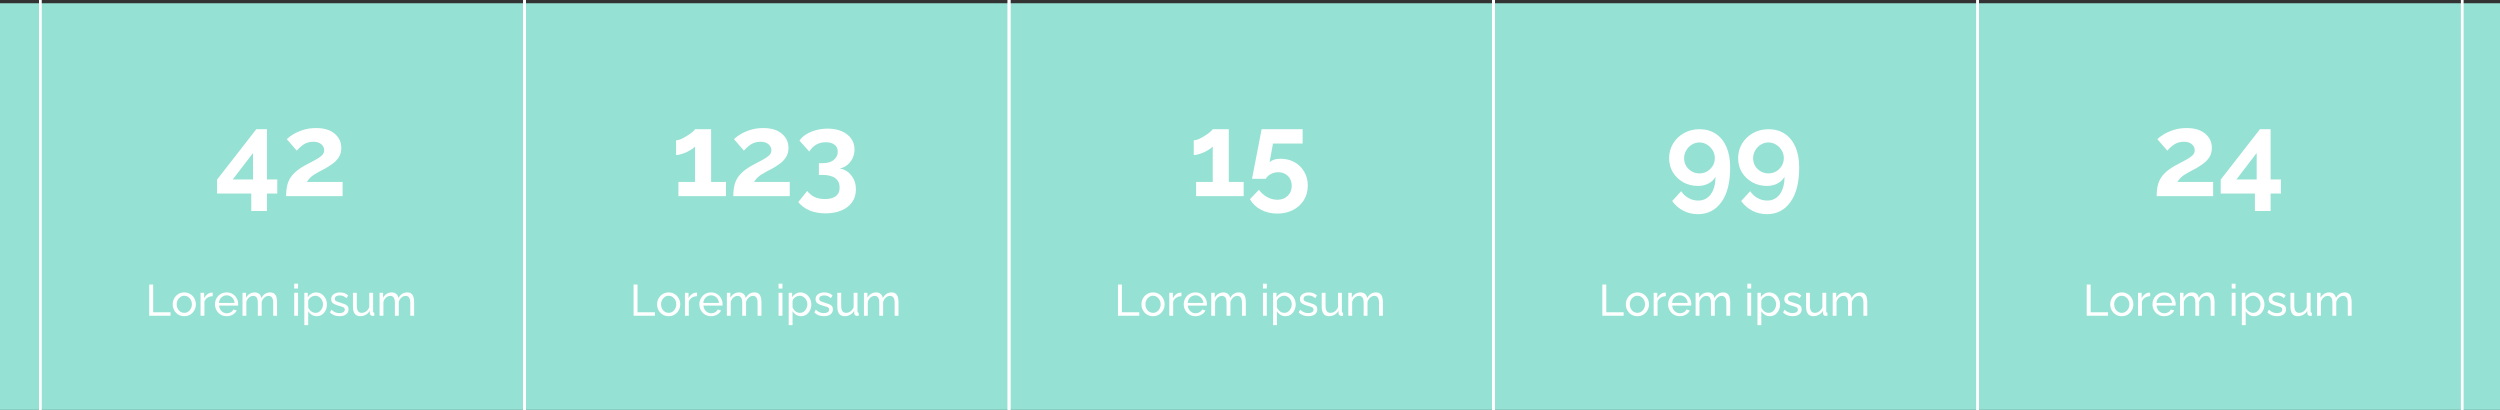 <svg width="1024" height="168" viewBox="0 0 1024 168" fill="none" xmlns="http://www.w3.org/2000/svg">
<rect x="0" y="0" width="1024" height="168" fill="#333333" stroke="none"/>
<rect y="1.332" width="1024" height="166.556" fill="#95E1D3"/>
<line x1="810.1" y1="1.74808e-08" x2="810.1" y2="167.889" stroke="white"/>
<line x1="810.1" y1="1.74808e-08" x2="810.1" y2="167.889" stroke="white"/>
<line x1="1008.5" y1="1.71735e-08" x2="1008.5" y2="167.889" stroke="white"/>
<line x1="1008.5" y1="1.71735e-08" x2="1008.5" y2="167.889" stroke="white"/>
<path d="M883.366 80.332C883.366 78.444 883.574 76.764 883.99 75.292C884.438 73.82 885.206 72.492 886.294 71.308C887.382 70.124 888.918 68.972 890.902 67.852C892.662 66.924 894.134 66.14 895.318 65.5C896.502 64.86 897.398 64.252 898.006 63.676C898.646 63.068 898.966 62.364 898.966 61.564C898.966 60.604 898.582 59.788 897.814 59.116C897.046 58.412 895.958 58.06 894.55 58.06C893.014 58.06 891.686 58.428 890.566 59.164C889.478 59.9 888.534 60.748 887.734 61.708L883.654 57.004C884.23 56.396 885.094 55.74 886.246 55.036C887.398 54.332 888.774 53.724 890.374 53.212C891.974 52.7 893.734 52.444 895.654 52.444C898.918 52.444 901.446 53.212 903.238 54.748C905.062 56.252 905.974 58.204 905.974 60.604C905.974 62.108 905.622 63.388 904.918 64.444C904.246 65.468 903.398 66.348 902.374 67.084C901.382 67.788 900.422 68.412 899.494 68.956C897.446 69.98 895.83 70.876 894.646 71.644C893.494 72.412 892.566 73.372 891.862 74.524H906.502V80.332H883.366ZM923.612 86.428V79.276H909.596V73.564L925.676 52.924H930.044V73.516H934.268V79.276H930.044V86.428H923.612ZM916.028 73.516H924.332V62.668L916.028 73.516ZM854.713 129.332V116.552H856.333V127.892H863.461V129.332H854.713ZM869.076 129.512C868.14 129.512 867.312 129.29 866.592 128.846C865.884 128.39 865.332 127.796 864.936 127.064C864.54 126.32 864.342 125.516 864.342 124.652C864.342 123.776 864.54 122.972 864.936 122.24C865.344 121.496 865.902 120.902 866.61 120.458C867.33 120.002 868.152 119.774 869.076 119.774C870.012 119.774 870.834 120.002 871.542 120.458C872.262 120.902 872.82 121.496 873.216 122.24C873.624 122.972 873.828 123.776 873.828 124.652C873.828 125.516 873.624 126.32 873.216 127.064C872.82 127.796 872.268 128.39 871.56 128.846C870.852 129.29 870.024 129.512 869.076 129.512ZM865.962 124.67C865.962 125.318 866.1 125.906 866.376 126.434C866.664 126.962 867.042 127.382 867.51 127.694C867.978 127.994 868.5 128.144 869.076 128.144C869.652 128.144 870.174 127.988 870.642 127.676C871.122 127.364 871.5 126.944 871.776 126.416C872.064 125.876 872.208 125.282 872.208 124.634C872.208 123.986 872.064 123.398 871.776 122.87C871.5 122.342 871.122 121.922 870.642 121.61C870.174 121.298 869.652 121.142 869.076 121.142C868.5 121.142 867.978 121.304 867.51 121.628C867.042 121.94 866.664 122.36 866.376 122.888C866.1 123.416 865.962 124.01 865.962 124.67ZM880.716 121.322C879.924 121.334 879.222 121.538 878.61 121.934C878.01 122.318 877.584 122.852 877.332 123.536V129.332H875.748V119.936H877.224V122.114C877.548 121.466 877.974 120.944 878.502 120.548C879.042 120.14 879.606 119.912 880.194 119.864C880.314 119.864 880.416 119.864 880.5 119.864C880.584 119.864 880.656 119.87 880.716 119.882V121.322ZM886.445 129.512C885.509 129.512 884.681 129.29 883.961 128.846C883.241 128.402 882.677 127.808 882.269 127.064C881.861 126.32 881.657 125.51 881.657 124.634C881.657 123.746 881.861 122.936 882.269 122.204C882.677 121.472 883.241 120.884 883.961 120.44C884.693 119.996 885.527 119.774 886.463 119.774C887.411 119.774 888.233 120.002 888.929 120.458C889.637 120.902 890.183 121.49 890.567 122.222C890.963 122.942 891.161 123.722 891.161 124.562C891.161 124.826 891.149 125.03 891.125 125.174H883.331C883.379 125.786 883.547 126.332 883.835 126.812C884.135 127.28 884.519 127.652 884.987 127.928C885.455 128.192 885.959 128.324 886.499 128.324C887.075 128.324 887.615 128.18 888.119 127.892C888.635 127.604 888.989 127.226 889.181 126.758L890.549 127.136C890.249 127.832 889.727 128.402 888.983 128.846C888.239 129.29 887.393 129.512 886.445 129.512ZM883.277 124.076H889.685C889.637 123.464 889.463 122.924 889.163 122.456C888.863 121.988 888.479 121.622 888.011 121.358C887.543 121.094 887.027 120.962 886.463 120.962C885.911 120.962 885.401 121.094 884.933 121.358C884.465 121.622 884.081 121.988 883.781 122.456C883.493 122.924 883.325 123.464 883.277 124.076ZM907.088 129.332H905.504V124.076C905.504 123.092 905.342 122.366 905.018 121.898C904.706 121.43 904.238 121.196 903.614 121.196C902.978 121.196 902.402 121.43 901.886 121.898C901.37 122.354 901.004 122.948 900.788 123.68V129.332H899.204V124.076C899.204 123.08 899.048 122.354 898.736 121.898C898.424 121.43 897.956 121.196 897.332 121.196C896.708 121.196 896.132 121.424 895.604 121.88C895.088 122.324 894.722 122.918 894.506 123.662V129.332H892.922V119.936H894.362V121.952C894.746 121.256 895.244 120.722 895.856 120.35C896.468 119.966 897.158 119.774 897.926 119.774C898.706 119.774 899.33 119.99 899.798 120.422C900.266 120.842 900.554 121.388 900.662 122.06C901.502 120.536 902.696 119.774 904.244 119.774C904.964 119.774 905.528 119.948 905.936 120.296C906.356 120.632 906.65 121.1 906.818 121.7C906.998 122.288 907.088 122.96 907.088 123.716V129.332ZM914.103 118.172V116.192H915.687V118.172H914.103ZM914.103 129.332V119.936H915.687V129.332H914.103ZM923.31 129.512C922.542 129.512 921.858 129.32 921.258 128.936C920.658 128.552 920.184 128.066 919.836 127.478V133.166H918.252V119.936H919.656V121.7C920.028 121.124 920.514 120.662 921.114 120.314C921.714 119.954 922.368 119.774 923.076 119.774C923.724 119.774 924.318 119.906 924.858 120.17C925.398 120.434 925.866 120.794 926.262 121.25C926.658 121.706 926.964 122.228 927.18 122.816C927.408 123.392 927.522 123.998 927.522 124.634C927.522 125.522 927.342 126.338 926.982 127.082C926.634 127.826 926.142 128.42 925.506 128.864C924.87 129.296 924.138 129.512 923.31 129.512ZM922.824 128.144C923.448 128.144 923.988 127.976 924.444 127.64C924.9 127.304 925.254 126.866 925.506 126.326C925.77 125.786 925.902 125.222 925.902 124.634C925.902 123.998 925.758 123.416 925.47 122.888C925.194 122.36 924.81 121.94 924.318 121.628C923.838 121.304 923.292 121.142 922.68 121.142C922.308 121.142 921.912 121.238 921.492 121.43C921.084 121.622 920.724 121.88 920.412 122.204C920.112 122.516 919.92 122.864 919.836 123.248V125.93C920.1 126.554 920.502 127.082 921.042 127.514C921.594 127.934 922.188 128.144 922.824 128.144ZM932.689 129.512C931.909 129.512 931.177 129.386 930.493 129.134C929.809 128.87 929.221 128.48 928.729 127.964L929.341 126.848C929.881 127.352 930.421 127.712 930.961 127.928C931.501 128.144 932.053 128.252 932.617 128.252C933.265 128.252 933.793 128.132 934.201 127.892C934.609 127.64 934.813 127.274 934.813 126.794C934.813 126.446 934.705 126.188 934.489 126.02C934.285 125.852 933.991 125.714 933.607 125.606C933.223 125.486 932.767 125.354 932.239 125.21C931.267 124.934 930.523 124.61 930.007 124.238C929.503 123.854 929.251 123.296 929.251 122.564C929.251 121.676 929.587 120.992 930.259 120.512C930.943 120.02 931.813 119.774 932.869 119.774C934.285 119.774 935.401 120.2 936.217 121.052L935.497 122.15C934.765 121.394 933.859 121.016 932.779 121.016C932.455 121.016 932.137 121.058 931.825 121.142C931.513 121.214 931.255 121.352 931.051 121.556C930.847 121.748 930.745 122.024 930.745 122.384C930.745 122.828 930.925 123.146 931.285 123.338C931.645 123.53 932.173 123.728 932.869 123.932C933.577 124.136 934.189 124.34 934.705 124.544C935.233 124.748 935.641 125.012 935.929 125.336C936.217 125.66 936.361 126.11 936.361 126.686C936.361 127.574 936.025 128.27 935.353 128.774C934.681 129.266 933.793 129.512 932.689 129.512ZM938.166 125.57V119.936H939.75V125.264C939.75 127.184 940.416 128.144 941.748 128.144C942.396 128.144 943.002 127.94 943.566 127.532C944.142 127.112 944.568 126.542 944.844 125.822V119.936H946.428V127.532C946.428 127.904 946.596 128.096 946.932 128.108V129.332C946.752 129.356 946.608 129.368 946.5 129.368C946.404 129.38 946.308 129.386 946.212 129.386C945.912 129.386 945.654 129.296 945.438 129.116C945.222 128.924 945.108 128.69 945.096 128.414L945.06 127.316C944.652 128.012 944.1 128.552 943.404 128.936C942.72 129.32 941.97 129.512 941.154 129.512C939.162 129.512 938.166 128.198 938.166 125.57ZM963.232 129.332H961.648V124.076C961.648 123.092 961.486 122.366 961.162 121.898C960.85 121.43 960.382 121.196 959.758 121.196C959.122 121.196 958.546 121.43 958.03 121.898C957.514 122.354 957.148 122.948 956.932 123.68V129.332H955.348V124.076C955.348 123.08 955.192 122.354 954.88 121.898C954.568 121.43 954.1 121.196 953.476 121.196C952.852 121.196 952.276 121.424 951.748 121.88C951.232 122.324 950.866 122.918 950.65 123.662V129.332H949.066V119.936H950.506V121.952C950.89 121.256 951.388 120.722 952 120.35C952.612 119.966 953.302 119.774 954.07 119.774C954.85 119.774 955.474 119.99 955.942 120.422C956.41 120.842 956.698 121.388 956.806 122.06C957.646 120.536 958.84 119.774 960.388 119.774C961.108 119.774 961.672 119.948 962.08 120.296C962.5 120.632 962.794 121.1 962.962 121.7C963.142 122.288 963.232 122.96 963.232 123.716V129.332Z" fill="white"/>
<line x1="611.7" y1="1.74808e-08" x2="611.7" y2="167.889" stroke="white"/>
<line x1="611.7" y1="1.74808e-08" x2="611.7" y2="167.889" stroke="white"/>
<line x1="810.1" y1="1.71735e-08" x2="810.1" y2="167.889" stroke="white"/>
<line x1="810.1" y1="1.71735e-08" x2="810.1" y2="167.889" stroke="white"/>
<path d="M683.67 64.78C683.67 62.572 684.214 60.572 685.302 58.78C686.39 56.988 687.878 55.564 689.766 54.508C691.654 53.452 693.766 52.924 696.102 52.924C698.694 52.924 700.918 53.548 702.774 54.796C704.662 56.044 706.118 57.836 707.142 60.172C708.166 62.508 708.678 65.308 708.678 68.572C708.678 74.78 707.478 79.516 705.078 82.78C702.71 86.076 699.51 87.724 695.478 87.724C693.334 87.724 691.35 87.26 689.526 86.332C687.702 85.404 686.166 84.076 684.918 82.348L688.614 78.316C689.382 79.5 690.374 80.428 691.59 81.1C692.838 81.804 694.166 82.156 695.574 82.156C697.718 82.156 699.43 81.308 700.71 79.612C701.99 77.884 702.646 75.484 702.678 72.412C702.038 73.564 701.078 74.476 699.798 75.148C698.55 75.82 697.126 76.156 695.526 76.156C693.286 76.156 691.27 75.66 689.478 74.668C687.686 73.644 686.262 72.284 685.206 70.588C684.182 68.86 683.67 66.924 683.67 64.78ZM696.102 58.348C694.95 58.348 693.894 58.652 692.934 59.26C692.006 59.836 691.254 60.62 690.678 61.612C690.102 62.572 689.814 63.628 689.814 64.78C689.814 65.932 690.086 66.988 690.63 67.948C691.206 68.876 691.974 69.628 692.934 70.204C693.894 70.748 694.95 71.02 696.102 71.02C697.254 71.02 698.294 70.748 699.222 70.204C700.182 69.628 700.95 68.876 701.526 67.948C702.102 66.988 702.39 65.932 702.39 64.78C702.39 63.628 702.102 62.572 701.526 61.612C700.95 60.62 700.182 59.836 699.222 59.26C698.262 58.652 697.222 58.348 696.102 58.348ZM711.936 64.78C711.936 62.572 712.48 60.572 713.568 58.78C714.656 56.988 716.144 55.564 718.032 54.508C719.92 53.452 722.032 52.924 724.368 52.924C726.96 52.924 729.184 53.548 731.04 54.796C732.928 56.044 734.384 57.836 735.408 60.172C736.432 62.508 736.944 65.308 736.944 68.572C736.944 74.78 735.744 79.516 733.344 82.78C730.976 86.076 727.776 87.724 723.744 87.724C721.6 87.724 719.616 87.26 717.792 86.332C715.968 85.404 714.432 84.076 713.184 82.348L716.88 78.316C717.648 79.5 718.64 80.428 719.856 81.1C721.104 81.804 722.432 82.156 723.84 82.156C725.984 82.156 727.696 81.308 728.976 79.612C730.256 77.884 730.912 75.484 730.944 72.412C730.304 73.564 729.344 74.476 728.064 75.148C726.816 75.82 725.392 76.156 723.792 76.156C721.552 76.156 719.536 75.66 717.744 74.668C715.952 73.644 714.528 72.284 713.472 70.588C712.448 68.86 711.936 66.924 711.936 64.78ZM724.368 58.348C723.216 58.348 722.16 58.652 721.2 59.26C720.272 59.836 719.52 60.62 718.944 61.612C718.368 62.572 718.08 63.628 718.08 64.78C718.08 65.932 718.352 66.988 718.896 67.948C719.472 68.876 720.24 69.628 721.2 70.204C722.16 70.748 723.216 71.02 724.368 71.02C725.52 71.02 726.56 70.748 727.488 70.204C728.448 69.628 729.216 68.876 729.792 67.948C730.368 66.988 730.656 65.932 730.656 64.78C730.656 63.628 730.368 62.572 729.792 61.612C729.216 60.62 728.448 59.836 727.488 59.26C726.528 58.652 725.488 58.348 724.368 58.348ZM656.313 129.332V116.552H657.933V127.892H665.061V129.332H656.313ZM670.677 129.512C669.741 129.512 668.913 129.29 668.193 128.846C667.485 128.39 666.933 127.796 666.537 127.064C666.141 126.32 665.943 125.516 665.943 124.652C665.943 123.776 666.141 122.972 666.537 122.24C666.945 121.496 667.503 120.902 668.211 120.458C668.931 120.002 669.753 119.774 670.677 119.774C671.613 119.774 672.435 120.002 673.143 120.458C673.863 120.902 674.421 121.496 674.817 122.24C675.225 122.972 675.429 123.776 675.429 124.652C675.429 125.516 675.225 126.32 674.817 127.064C674.421 127.796 673.869 128.39 673.161 128.846C672.453 129.29 671.625 129.512 670.677 129.512ZM667.563 124.67C667.563 125.318 667.701 125.906 667.977 126.434C668.265 126.962 668.643 127.382 669.111 127.694C669.579 127.994 670.101 128.144 670.677 128.144C671.253 128.144 671.775 127.988 672.243 127.676C672.723 127.364 673.101 126.944 673.377 126.416C673.665 125.876 673.809 125.282 673.809 124.634C673.809 123.986 673.665 123.398 673.377 122.87C673.101 122.342 672.723 121.922 672.243 121.61C671.775 121.298 671.253 121.142 670.677 121.142C670.101 121.142 669.579 121.304 669.111 121.628C668.643 121.94 668.265 122.36 667.977 122.888C667.701 123.416 667.563 124.01 667.563 124.67ZM682.316 121.322C681.524 121.334 680.822 121.538 680.21 121.934C679.61 122.318 679.184 122.852 678.932 123.536V129.332H677.348V119.936H678.824V122.114C679.148 121.466 679.574 120.944 680.102 120.548C680.642 120.14 681.206 119.912 681.794 119.864C681.914 119.864 682.016 119.864 682.1 119.864C682.184 119.864 682.256 119.87 682.316 119.882V121.322ZM688.045 129.512C687.109 129.512 686.281 129.29 685.561 128.846C684.841 128.402 684.277 127.808 683.869 127.064C683.461 126.32 683.257 125.51 683.257 124.634C683.257 123.746 683.461 122.936 683.869 122.204C684.277 121.472 684.841 120.884 685.561 120.44C686.293 119.996 687.127 119.774 688.063 119.774C689.011 119.774 689.833 120.002 690.529 120.458C691.237 120.902 691.783 121.49 692.167 122.222C692.563 122.942 692.761 123.722 692.761 124.562C692.761 124.826 692.749 125.03 692.725 125.174H684.931C684.979 125.786 685.147 126.332 685.435 126.812C685.735 127.28 686.119 127.652 686.587 127.928C687.055 128.192 687.559 128.324 688.099 128.324C688.675 128.324 689.215 128.18 689.719 127.892C690.235 127.604 690.589 127.226 690.781 126.758L692.149 127.136C691.849 127.832 691.327 128.402 690.583 128.846C689.839 129.29 688.993 129.512 688.045 129.512ZM684.877 124.076H691.285C691.237 123.464 691.063 122.924 690.763 122.456C690.463 121.988 690.079 121.622 689.611 121.358C689.143 121.094 688.627 120.962 688.063 120.962C687.511 120.962 687.001 121.094 686.533 121.358C686.065 121.622 685.681 121.988 685.381 122.456C685.093 122.924 684.925 123.464 684.877 124.076ZM708.688 129.332H707.104V124.076C707.104 123.092 706.942 122.366 706.618 121.898C706.306 121.43 705.838 121.196 705.214 121.196C704.578 121.196 704.002 121.43 703.486 121.898C702.97 122.354 702.604 122.948 702.388 123.68V129.332H700.804V124.076C700.804 123.08 700.648 122.354 700.336 121.898C700.024 121.43 699.556 121.196 698.932 121.196C698.308 121.196 697.732 121.424 697.204 121.88C696.688 122.324 696.322 122.918 696.106 123.662V129.332H694.522V119.936H695.962V121.952C696.346 121.256 696.844 120.722 697.456 120.35C698.068 119.966 698.758 119.774 699.526 119.774C700.306 119.774 700.93 119.99 701.398 120.422C701.866 120.842 702.154 121.388 702.262 122.06C703.102 120.536 704.296 119.774 705.844 119.774C706.564 119.774 707.128 119.948 707.536 120.296C707.956 120.632 708.25 121.1 708.418 121.7C708.598 122.288 708.688 122.96 708.688 123.716V129.332ZM715.703 118.172V116.192H717.287V118.172H715.703ZM715.703 129.332V119.936H717.287V129.332H715.703ZM724.91 129.512C724.142 129.512 723.458 129.32 722.858 128.936C722.258 128.552 721.784 128.066 721.436 127.478V133.166H719.852V119.936H721.256V121.7C721.628 121.124 722.114 120.662 722.714 120.314C723.314 119.954 723.968 119.774 724.676 119.774C725.324 119.774 725.918 119.906 726.458 120.17C726.998 120.434 727.466 120.794 727.862 121.25C728.258 121.706 728.564 122.228 728.78 122.816C729.008 123.392 729.122 123.998 729.122 124.634C729.122 125.522 728.942 126.338 728.582 127.082C728.234 127.826 727.742 128.42 727.106 128.864C726.47 129.296 725.738 129.512 724.91 129.512ZM724.424 128.144C725.048 128.144 725.588 127.976 726.044 127.64C726.5 127.304 726.854 126.866 727.106 126.326C727.37 125.786 727.502 125.222 727.502 124.634C727.502 123.998 727.358 123.416 727.07 122.888C726.794 122.36 726.41 121.94 725.918 121.628C725.438 121.304 724.892 121.142 724.28 121.142C723.908 121.142 723.512 121.238 723.092 121.43C722.684 121.622 722.324 121.88 722.012 122.204C721.712 122.516 721.52 122.864 721.436 123.248V125.93C721.7 126.554 722.102 127.082 722.642 127.514C723.194 127.934 723.788 128.144 724.424 128.144ZM734.289 129.512C733.509 129.512 732.777 129.386 732.093 129.134C731.409 128.87 730.821 128.48 730.329 127.964L730.941 126.848C731.481 127.352 732.021 127.712 732.561 127.928C733.101 128.144 733.653 128.252 734.217 128.252C734.865 128.252 735.393 128.132 735.801 127.892C736.209 127.64 736.413 127.274 736.413 126.794C736.413 126.446 736.305 126.188 736.089 126.02C735.885 125.852 735.591 125.714 735.207 125.606C734.823 125.486 734.367 125.354 733.839 125.21C732.867 124.934 732.123 124.61 731.607 124.238C731.103 123.854 730.851 123.296 730.851 122.564C730.851 121.676 731.187 120.992 731.859 120.512C732.543 120.02 733.413 119.774 734.469 119.774C735.885 119.774 737.001 120.2 737.817 121.052L737.097 122.15C736.365 121.394 735.459 121.016 734.379 121.016C734.055 121.016 733.737 121.058 733.425 121.142C733.113 121.214 732.855 121.352 732.651 121.556C732.447 121.748 732.345 122.024 732.345 122.384C732.345 122.828 732.525 123.146 732.885 123.338C733.245 123.53 733.773 123.728 734.469 123.932C735.177 124.136 735.789 124.34 736.305 124.544C736.833 124.748 737.241 125.012 737.529 125.336C737.817 125.66 737.961 126.11 737.961 126.686C737.961 127.574 737.625 128.27 736.953 128.774C736.281 129.266 735.393 129.512 734.289 129.512ZM739.766 125.57V119.936H741.35V125.264C741.35 127.184 742.016 128.144 743.348 128.144C743.996 128.144 744.602 127.94 745.166 127.532C745.742 127.112 746.168 126.542 746.444 125.822V119.936H748.028V127.532C748.028 127.904 748.196 128.096 748.532 128.108V129.332C748.352 129.356 748.208 129.368 748.1 129.368C748.004 129.38 747.908 129.386 747.812 129.386C747.512 129.386 747.254 129.296 747.038 129.116C746.822 128.924 746.708 128.69 746.696 128.414L746.66 127.316C746.252 128.012 745.7 128.552 745.004 128.936C744.32 129.32 743.57 129.512 742.754 129.512C740.762 129.512 739.766 128.198 739.766 125.57ZM764.832 129.332H763.248V124.076C763.248 123.092 763.086 122.366 762.762 121.898C762.45 121.43 761.982 121.196 761.358 121.196C760.722 121.196 760.146 121.43 759.63 121.898C759.114 122.354 758.748 122.948 758.532 123.68V129.332H756.948V124.076C756.948 123.08 756.792 122.354 756.48 121.898C756.168 121.43 755.7 121.196 755.076 121.196C754.452 121.196 753.876 121.424 753.348 121.88C752.832 122.324 752.466 122.918 752.25 123.662V129.332H750.666V119.936H752.106V121.952C752.49 121.256 752.988 120.722 753.6 120.35C754.212 119.966 754.902 119.774 755.67 119.774C756.45 119.774 757.074 119.99 757.542 120.422C758.01 120.842 758.298 121.388 758.406 122.06C759.246 120.536 760.44 119.774 761.988 119.774C762.708 119.774 763.272 119.948 763.68 120.296C764.1 120.632 764.394 121.1 764.562 121.7C764.742 122.288 764.832 122.96 764.832 123.716V129.332Z" fill="white"/>
<line x1="413.3" y1="1.74808e-08" x2="413.3" y2="167.889" stroke="white"/>
<line x1="413.3" y1="1.74808e-08" x2="413.3" y2="167.889" stroke="white"/>
<line x1="611.7" y1="1.71735e-08" x2="611.7" y2="167.889" stroke="white"/>
<line x1="611.7" y1="1.71735e-08" x2="611.7" y2="167.889" stroke="white"/>
<path d="M509.412 74.524V80.332H489.924V74.524H496.74V59.98C496.356 60.46 495.7 60.972 494.772 61.516C493.876 62.06 492.884 62.524 491.796 62.908C490.74 63.292 489.796 63.484 488.964 63.484V57.484C489.54 57.484 490.228 57.308 491.028 56.956C491.86 56.572 492.676 56.124 493.476 55.612C494.308 55.1 495.012 54.604 495.588 54.124C496.196 53.612 496.58 53.212 496.74 52.924H503.316V74.524H509.412ZM523.146 87.484C520.682 87.484 518.458 86.956 516.474 85.9C514.49 84.844 512.986 83.404 511.962 81.58L515.658 77.74C516.554 78.988 517.674 79.98 519.018 80.716C520.362 81.452 521.754 81.82 523.194 81.82C524.922 81.82 526.33 81.292 527.418 80.236C528.538 79.18 529.098 77.804 529.098 76.108C529.098 74.444 528.57 73.1 527.514 72.076C526.458 71.052 525.146 70.54 523.578 70.54C522.522 70.54 521.53 70.78 520.602 71.26C519.706 71.708 518.986 72.364 518.442 73.228H512.826L516.762 52.924H533.562V58.78H521.418L520.026 66.412C520.41 66.028 520.97 65.708 521.706 65.452C522.474 65.164 523.402 65.02 524.49 65.02C526.634 65.02 528.538 65.484 530.202 66.412C531.898 67.34 533.226 68.636 534.186 70.3C535.178 71.932 535.674 73.82 535.674 75.964C535.674 78.268 535.13 80.284 534.042 82.012C532.954 83.74 531.466 85.084 529.578 86.044C527.69 87.004 525.546 87.484 523.146 87.484ZM457.913 129.332V116.552H459.533V127.892H466.661V129.332H457.913ZM472.277 129.512C471.341 129.512 470.513 129.29 469.793 128.846C469.085 128.39 468.533 127.796 468.137 127.064C467.741 126.32 467.543 125.516 467.543 124.652C467.543 123.776 467.741 122.972 468.137 122.24C468.545 121.496 469.103 120.902 469.811 120.458C470.531 120.002 471.353 119.774 472.277 119.774C473.213 119.774 474.035 120.002 474.743 120.458C475.463 120.902 476.021 121.496 476.417 122.24C476.825 122.972 477.029 123.776 477.029 124.652C477.029 125.516 476.825 126.32 476.417 127.064C476.021 127.796 475.469 128.39 474.761 128.846C474.053 129.29 473.225 129.512 472.277 129.512ZM469.163 124.67C469.163 125.318 469.301 125.906 469.577 126.434C469.865 126.962 470.243 127.382 470.711 127.694C471.179 127.994 471.701 128.144 472.277 128.144C472.853 128.144 473.375 127.988 473.843 127.676C474.323 127.364 474.701 126.944 474.977 126.416C475.265 125.876 475.409 125.282 475.409 124.634C475.409 123.986 475.265 123.398 474.977 122.87C474.701 122.342 474.323 121.922 473.843 121.61C473.375 121.298 472.853 121.142 472.277 121.142C471.701 121.142 471.179 121.304 470.711 121.628C470.243 121.94 469.865 122.36 469.577 122.888C469.301 123.416 469.163 124.01 469.163 124.67ZM483.916 121.322C483.124 121.334 482.422 121.538 481.81 121.934C481.21 122.318 480.784 122.852 480.532 123.536V129.332H478.948V119.936H480.424V122.114C480.748 121.466 481.174 120.944 481.702 120.548C482.242 120.14 482.806 119.912 483.394 119.864C483.514 119.864 483.616 119.864 483.7 119.864C483.784 119.864 483.856 119.87 483.916 119.882V121.322ZM489.645 129.512C488.709 129.512 487.881 129.29 487.161 128.846C486.441 128.402 485.877 127.808 485.469 127.064C485.061 126.32 484.857 125.51 484.857 124.634C484.857 123.746 485.061 122.936 485.469 122.204C485.877 121.472 486.441 120.884 487.161 120.44C487.893 119.996 488.727 119.774 489.663 119.774C490.611 119.774 491.433 120.002 492.129 120.458C492.837 120.902 493.383 121.49 493.767 122.222C494.163 122.942 494.361 123.722 494.361 124.562C494.361 124.826 494.349 125.03 494.325 125.174H486.531C486.579 125.786 486.747 126.332 487.035 126.812C487.335 127.28 487.719 127.652 488.187 127.928C488.655 128.192 489.159 128.324 489.699 128.324C490.275 128.324 490.815 128.18 491.319 127.892C491.835 127.604 492.189 127.226 492.381 126.758L493.749 127.136C493.449 127.832 492.927 128.402 492.183 128.846C491.439 129.29 490.593 129.512 489.645 129.512ZM486.477 124.076H492.885C492.837 123.464 492.663 122.924 492.363 122.456C492.063 121.988 491.679 121.622 491.211 121.358C490.743 121.094 490.227 120.962 489.663 120.962C489.111 120.962 488.601 121.094 488.133 121.358C487.665 121.622 487.281 121.988 486.981 122.456C486.693 122.924 486.525 123.464 486.477 124.076ZM510.288 129.332H508.704V124.076C508.704 123.092 508.542 122.366 508.218 121.898C507.906 121.43 507.438 121.196 506.814 121.196C506.178 121.196 505.602 121.43 505.086 121.898C504.57 122.354 504.204 122.948 503.988 123.68V129.332H502.404V124.076C502.404 123.08 502.248 122.354 501.936 121.898C501.624 121.43 501.156 121.196 500.532 121.196C499.908 121.196 499.332 121.424 498.804 121.88C498.288 122.324 497.922 122.918 497.706 123.662V129.332H496.122V119.936H497.562V121.952C497.946 121.256 498.444 120.722 499.056 120.35C499.668 119.966 500.358 119.774 501.126 119.774C501.906 119.774 502.53 119.99 502.998 120.422C503.466 120.842 503.754 121.388 503.862 122.06C504.702 120.536 505.896 119.774 507.444 119.774C508.164 119.774 508.728 119.948 509.136 120.296C509.556 120.632 509.85 121.1 510.018 121.7C510.198 122.288 510.288 122.96 510.288 123.716V129.332ZM517.303 118.172V116.192H518.887V118.172H517.303ZM517.303 129.332V119.936H518.887V129.332H517.303ZM526.51 129.512C525.742 129.512 525.058 129.32 524.458 128.936C523.858 128.552 523.384 128.066 523.036 127.478V133.166H521.452V119.936H522.856V121.7C523.228 121.124 523.714 120.662 524.314 120.314C524.914 119.954 525.568 119.774 526.276 119.774C526.924 119.774 527.518 119.906 528.058 120.17C528.598 120.434 529.066 120.794 529.462 121.25C529.858 121.706 530.164 122.228 530.38 122.816C530.608 123.392 530.722 123.998 530.722 124.634C530.722 125.522 530.542 126.338 530.182 127.082C529.834 127.826 529.342 128.42 528.706 128.864C528.07 129.296 527.338 129.512 526.51 129.512ZM526.024 128.144C526.648 128.144 527.188 127.976 527.644 127.64C528.1 127.304 528.454 126.866 528.706 126.326C528.97 125.786 529.102 125.222 529.102 124.634C529.102 123.998 528.958 123.416 528.67 122.888C528.394 122.36 528.01 121.94 527.518 121.628C527.038 121.304 526.492 121.142 525.88 121.142C525.508 121.142 525.112 121.238 524.692 121.43C524.284 121.622 523.924 121.88 523.612 122.204C523.312 122.516 523.12 122.864 523.036 123.248V125.93C523.3 126.554 523.702 127.082 524.242 127.514C524.794 127.934 525.388 128.144 526.024 128.144ZM535.889 129.512C535.109 129.512 534.377 129.386 533.693 129.134C533.009 128.87 532.421 128.48 531.929 127.964L532.541 126.848C533.081 127.352 533.621 127.712 534.161 127.928C534.701 128.144 535.253 128.252 535.817 128.252C536.465 128.252 536.993 128.132 537.401 127.892C537.809 127.64 538.013 127.274 538.013 126.794C538.013 126.446 537.905 126.188 537.689 126.02C537.485 125.852 537.191 125.714 536.807 125.606C536.423 125.486 535.967 125.354 535.439 125.21C534.467 124.934 533.723 124.61 533.207 124.238C532.703 123.854 532.451 123.296 532.451 122.564C532.451 121.676 532.787 120.992 533.459 120.512C534.143 120.02 535.013 119.774 536.069 119.774C537.485 119.774 538.601 120.2 539.417 121.052L538.697 122.15C537.965 121.394 537.059 121.016 535.979 121.016C535.655 121.016 535.337 121.058 535.025 121.142C534.713 121.214 534.455 121.352 534.251 121.556C534.047 121.748 533.945 122.024 533.945 122.384C533.945 122.828 534.125 123.146 534.485 123.338C534.845 123.53 535.373 123.728 536.069 123.932C536.777 124.136 537.389 124.34 537.905 124.544C538.433 124.748 538.841 125.012 539.129 125.336C539.417 125.66 539.561 126.11 539.561 126.686C539.561 127.574 539.225 128.27 538.553 128.774C537.881 129.266 536.993 129.512 535.889 129.512ZM541.366 125.57V119.936H542.95V125.264C542.95 127.184 543.616 128.144 544.948 128.144C545.596 128.144 546.202 127.94 546.766 127.532C547.342 127.112 547.768 126.542 548.044 125.822V119.936H549.628V127.532C549.628 127.904 549.796 128.096 550.132 128.108V129.332C549.952 129.356 549.808 129.368 549.7 129.368C549.604 129.38 549.508 129.386 549.412 129.386C549.112 129.386 548.854 129.296 548.638 129.116C548.422 128.924 548.308 128.69 548.296 128.414L548.26 127.316C547.852 128.012 547.3 128.552 546.604 128.936C545.92 129.32 545.17 129.512 544.354 129.512C542.362 129.512 541.366 128.198 541.366 125.57ZM566.432 129.332H564.848V124.076C564.848 123.092 564.686 122.366 564.362 121.898C564.05 121.43 563.582 121.196 562.958 121.196C562.322 121.196 561.746 121.43 561.23 121.898C560.714 122.354 560.348 122.948 560.132 123.68V129.332H558.548V124.076C558.548 123.08 558.392 122.354 558.08 121.898C557.768 121.43 557.3 121.196 556.676 121.196C556.052 121.196 555.476 121.424 554.948 121.88C554.432 122.324 554.066 122.918 553.85 123.662V129.332H552.266V119.936H553.706V121.952C554.09 121.256 554.588 120.722 555.2 120.35C555.812 119.966 556.502 119.774 557.27 119.774C558.05 119.774 558.674 119.99 559.142 120.422C559.61 120.842 559.898 121.388 560.006 122.06C560.846 120.536 562.04 119.774 563.588 119.774C564.308 119.774 564.872 119.948 565.28 120.296C565.7 120.632 565.994 121.1 566.162 121.7C566.342 122.288 566.432 122.96 566.432 123.716V129.332Z" fill="white"/>
<line x1="214.9" y1="1.74808e-08" x2="214.9" y2="167.889" stroke="white"/>
<line x1="214.9" y1="1.74808e-08" x2="214.9" y2="167.889" stroke="white"/>
<line x1="413.3" y1="1.71735e-08" x2="413.3" y2="167.889" stroke="white"/>
<line x1="413.3" y1="1.71735e-08" x2="413.3" y2="167.889" stroke="white"/>
<path d="M297.371 74.524V80.332H277.883V74.524H284.699V59.98C284.315 60.46 283.659 60.972 282.731 61.516C281.835 62.06 280.843 62.524 279.755 62.908C278.699 63.292 277.755 63.484 276.923 63.484V57.484C277.499 57.484 278.187 57.308 278.987 56.956C279.819 56.572 280.635 56.124 281.435 55.612C282.267 55.1 282.971 54.604 283.547 54.124C284.155 53.612 284.539 53.212 284.699 52.924H291.275V74.524H297.371ZM300.354 80.332C300.354 78.444 300.562 76.764 300.978 75.292C301.426 73.82 302.194 72.492 303.282 71.308C304.37 70.124 305.906 68.972 307.89 67.852C309.65 66.924 311.122 66.14 312.306 65.5C313.49 64.86 314.386 64.252 314.994 63.676C315.634 63.068 315.954 62.364 315.954 61.564C315.954 60.604 315.57 59.788 314.802 59.116C314.034 58.412 312.946 58.06 311.538 58.06C310.002 58.06 308.674 58.428 307.554 59.164C306.466 59.9 305.522 60.748 304.722 61.708L300.642 57.004C301.218 56.396 302.082 55.74 303.234 55.036C304.386 54.332 305.762 53.724 307.362 53.212C308.962 52.7 310.722 52.444 312.642 52.444C315.906 52.444 318.434 53.212 320.226 54.748C322.05 56.252 322.962 58.204 322.962 60.604C322.962 62.108 322.61 63.388 321.906 64.444C321.234 65.468 320.386 66.348 319.362 67.084C318.37 67.788 317.41 68.412 316.482 68.956C314.434 69.98 312.818 70.876 311.634 71.644C310.482 72.412 309.554 73.372 308.85 74.524H323.49V80.332H300.354ZM343.911 69.004C345.895 69.324 347.495 70.284 348.711 71.884C349.959 73.452 350.583 75.34 350.583 77.548C350.583 79.564 350.071 81.308 349.047 82.78C348.023 84.252 346.567 85.388 344.679 86.188C342.823 86.988 340.631 87.388 338.103 87.388C333.239 87.388 329.527 85.852 326.967 82.78L330.615 78.22C331.447 79.276 332.439 80.092 333.591 80.668C334.775 81.244 336.215 81.532 337.911 81.532C339.863 81.532 341.351 81.132 342.375 80.332C343.399 79.564 343.911 78.396 343.911 76.828C343.911 75.164 343.319 73.884 342.135 72.988C340.951 72.092 339.159 71.644 336.759 71.644H335.415V66.844H336.903C338.855 66.844 340.375 66.412 341.463 65.548C342.583 64.652 343.143 63.516 343.143 62.14C343.143 60.86 342.695 59.9 341.799 59.26C340.903 58.588 339.735 58.252 338.295 58.252C335.319 58.252 333.047 59.532 331.479 62.092L327.447 57.58C328.119 56.62 329.031 55.772 330.183 55.036C331.367 54.3 332.711 53.724 334.215 53.308C335.751 52.892 337.351 52.684 339.015 52.684C341.191 52.684 343.095 53.036 344.727 53.74C346.391 54.444 347.687 55.436 348.615 56.716C349.543 57.996 350.007 59.484 350.007 61.18C350.007 62.46 349.751 63.66 349.239 64.78C348.727 65.868 348.007 66.796 347.079 67.564C346.183 68.3 345.127 68.78 343.911 69.004ZM259.513 129.332V116.552H261.133V127.892H268.261V129.332H259.513ZM273.877 129.512C272.941 129.512 272.113 129.29 271.393 128.846C270.685 128.39 270.133 127.796 269.737 127.064C269.341 126.32 269.143 125.516 269.143 124.652C269.143 123.776 269.341 122.972 269.737 122.24C270.145 121.496 270.703 120.902 271.411 120.458C272.131 120.002 272.953 119.774 273.877 119.774C274.813 119.774 275.635 120.002 276.343 120.458C277.063 120.902 277.621 121.496 278.017 122.24C278.425 122.972 278.629 123.776 278.629 124.652C278.629 125.516 278.425 126.32 278.017 127.064C277.621 127.796 277.069 128.39 276.361 128.846C275.653 129.29 274.825 129.512 273.877 129.512ZM270.763 124.67C270.763 125.318 270.901 125.906 271.177 126.434C271.465 126.962 271.843 127.382 272.311 127.694C272.779 127.994 273.301 128.144 273.877 128.144C274.453 128.144 274.975 127.988 275.443 127.676C275.923 127.364 276.301 126.944 276.577 126.416C276.865 125.876 277.009 125.282 277.009 124.634C277.009 123.986 276.865 123.398 276.577 122.87C276.301 122.342 275.923 121.922 275.443 121.61C274.975 121.298 274.453 121.142 273.877 121.142C273.301 121.142 272.779 121.304 272.311 121.628C271.843 121.94 271.465 122.36 271.177 122.888C270.901 123.416 270.763 124.01 270.763 124.67ZM285.516 121.322C284.724 121.334 284.022 121.538 283.41 121.934C282.81 122.318 282.384 122.852 282.132 123.536V129.332H280.548V119.936H282.024V122.114C282.348 121.466 282.774 120.944 283.302 120.548C283.842 120.14 284.406 119.912 284.994 119.864C285.114 119.864 285.216 119.864 285.3 119.864C285.384 119.864 285.456 119.87 285.516 119.882V121.322ZM291.245 129.512C290.309 129.512 289.481 129.29 288.761 128.846C288.041 128.402 287.477 127.808 287.069 127.064C286.661 126.32 286.457 125.51 286.457 124.634C286.457 123.746 286.661 122.936 287.069 122.204C287.477 121.472 288.041 120.884 288.761 120.44C289.493 119.996 290.327 119.774 291.263 119.774C292.211 119.774 293.033 120.002 293.729 120.458C294.437 120.902 294.983 121.49 295.367 122.222C295.763 122.942 295.961 123.722 295.961 124.562C295.961 124.826 295.949 125.03 295.925 125.174H288.131C288.179 125.786 288.347 126.332 288.635 126.812C288.935 127.28 289.319 127.652 289.787 127.928C290.255 128.192 290.759 128.324 291.299 128.324C291.875 128.324 292.415 128.18 292.919 127.892C293.435 127.604 293.789 127.226 293.981 126.758L295.349 127.136C295.049 127.832 294.527 128.402 293.783 128.846C293.039 129.29 292.193 129.512 291.245 129.512ZM288.077 124.076H294.485C294.437 123.464 294.263 122.924 293.963 122.456C293.663 121.988 293.279 121.622 292.811 121.358C292.343 121.094 291.827 120.962 291.263 120.962C290.711 120.962 290.201 121.094 289.733 121.358C289.265 121.622 288.881 121.988 288.581 122.456C288.293 122.924 288.125 123.464 288.077 124.076ZM311.888 129.332H310.304V124.076C310.304 123.092 310.142 122.366 309.818 121.898C309.506 121.43 309.038 121.196 308.414 121.196C307.778 121.196 307.202 121.43 306.686 121.898C306.17 122.354 305.804 122.948 305.588 123.68V129.332H304.004V124.076C304.004 123.08 303.848 122.354 303.536 121.898C303.224 121.43 302.756 121.196 302.132 121.196C301.508 121.196 300.932 121.424 300.404 121.88C299.888 122.324 299.522 122.918 299.306 123.662V129.332H297.722V119.936H299.162V121.952C299.546 121.256 300.044 120.722 300.656 120.35C301.268 119.966 301.958 119.774 302.726 119.774C303.506 119.774 304.13 119.99 304.598 120.422C305.066 120.842 305.354 121.388 305.462 122.06C306.302 120.536 307.496 119.774 309.044 119.774C309.764 119.774 310.328 119.948 310.736 120.296C311.156 120.632 311.45 121.1 311.618 121.7C311.798 122.288 311.888 122.96 311.888 123.716V129.332ZM318.903 118.172V116.192H320.487V118.172H318.903ZM318.903 129.332V119.936H320.487V129.332H318.903ZM328.11 129.512C327.342 129.512 326.658 129.32 326.058 128.936C325.458 128.552 324.984 128.066 324.636 127.478V133.166H323.052V119.936H324.456V121.7C324.828 121.124 325.314 120.662 325.914 120.314C326.514 119.954 327.168 119.774 327.876 119.774C328.524 119.774 329.118 119.906 329.658 120.17C330.198 120.434 330.666 120.794 331.062 121.25C331.458 121.706 331.764 122.228 331.98 122.816C332.208 123.392 332.322 123.998 332.322 124.634C332.322 125.522 332.142 126.338 331.782 127.082C331.434 127.826 330.942 128.42 330.306 128.864C329.67 129.296 328.938 129.512 328.11 129.512ZM327.624 128.144C328.248 128.144 328.788 127.976 329.244 127.64C329.7 127.304 330.054 126.866 330.306 126.326C330.57 125.786 330.702 125.222 330.702 124.634C330.702 123.998 330.558 123.416 330.27 122.888C329.994 122.36 329.61 121.94 329.118 121.628C328.638 121.304 328.092 121.142 327.48 121.142C327.108 121.142 326.712 121.238 326.292 121.43C325.884 121.622 325.524 121.88 325.212 122.204C324.912 122.516 324.72 122.864 324.636 123.248V125.93C324.9 126.554 325.302 127.082 325.842 127.514C326.394 127.934 326.988 128.144 327.624 128.144ZM337.489 129.512C336.709 129.512 335.977 129.386 335.293 129.134C334.609 128.87 334.021 128.48 333.529 127.964L334.141 126.848C334.681 127.352 335.221 127.712 335.761 127.928C336.301 128.144 336.853 128.252 337.417 128.252C338.065 128.252 338.593 128.132 339.001 127.892C339.409 127.64 339.613 127.274 339.613 126.794C339.613 126.446 339.505 126.188 339.289 126.02C339.085 125.852 338.791 125.714 338.407 125.606C338.023 125.486 337.567 125.354 337.039 125.21C336.067 124.934 335.323 124.61 334.807 124.238C334.303 123.854 334.051 123.296 334.051 122.564C334.051 121.676 334.387 120.992 335.059 120.512C335.743 120.02 336.613 119.774 337.669 119.774C339.085 119.774 340.201 120.2 341.017 121.052L340.297 122.15C339.565 121.394 338.659 121.016 337.579 121.016C337.255 121.016 336.937 121.058 336.625 121.142C336.313 121.214 336.055 121.352 335.851 121.556C335.647 121.748 335.545 122.024 335.545 122.384C335.545 122.828 335.725 123.146 336.085 123.338C336.445 123.53 336.973 123.728 337.669 123.932C338.377 124.136 338.989 124.34 339.505 124.544C340.033 124.748 340.441 125.012 340.729 125.336C341.017 125.66 341.161 126.11 341.161 126.686C341.161 127.574 340.825 128.27 340.153 128.774C339.481 129.266 338.593 129.512 337.489 129.512ZM342.966 125.57V119.936H344.55V125.264C344.55 127.184 345.216 128.144 346.548 128.144C347.196 128.144 347.802 127.94 348.366 127.532C348.942 127.112 349.368 126.542 349.644 125.822V119.936H351.228V127.532C351.228 127.904 351.396 128.096 351.732 128.108V129.332C351.552 129.356 351.408 129.368 351.3 129.368C351.204 129.38 351.108 129.386 351.012 129.386C350.712 129.386 350.454 129.296 350.238 129.116C350.022 128.924 349.908 128.69 349.896 128.414L349.86 127.316C349.452 128.012 348.9 128.552 348.204 128.936C347.52 129.32 346.77 129.512 345.954 129.512C343.962 129.512 342.966 128.198 342.966 125.57ZM368.032 129.332H366.448V124.076C366.448 123.092 366.286 122.366 365.962 121.898C365.65 121.43 365.182 121.196 364.558 121.196C363.922 121.196 363.346 121.43 362.83 121.898C362.314 122.354 361.948 122.948 361.732 123.68V129.332H360.148V124.076C360.148 123.08 359.992 122.354 359.68 121.898C359.368 121.43 358.9 121.196 358.276 121.196C357.652 121.196 357.076 121.424 356.548 121.88C356.032 122.324 355.666 122.918 355.45 123.662V129.332H353.866V119.936H355.306V121.952C355.69 121.256 356.188 120.722 356.8 120.35C357.412 119.966 358.102 119.774 358.87 119.774C359.65 119.774 360.274 119.99 360.742 120.422C361.21 120.842 361.498 121.388 361.606 122.06C362.446 120.536 363.64 119.774 365.188 119.774C365.908 119.774 366.472 119.948 366.88 120.296C367.3 120.632 367.594 121.1 367.762 121.7C367.942 122.288 368.032 122.96 368.032 123.716V129.332Z" fill="white"/>
<line x1="16.5" y1="1.9425e-08" x2="16.5" y2="167.889" stroke="white"/>
<line x1="16.5" y1="1.9425e-08" x2="16.5" y2="167.889" stroke="white"/>
<line x1="214.9" y1="1.71735e-08" x2="214.9" y2="167.889" stroke="white"/>
<line x1="214.9" y1="1.71735e-08" x2="214.9" y2="167.889" stroke="white"/>
<path d="M102.918 86.428V79.276H88.902V73.564L104.982 52.924H109.35V73.516H113.574V79.276H109.35V86.428H102.918ZM95.334 73.516H103.638V62.668L95.334 73.516ZM117.188 80.332C117.188 78.444 117.396 76.764 117.812 75.292C118.26 73.82 119.028 72.492 120.116 71.308C121.204 70.124 122.74 68.972 124.724 67.852C126.484 66.924 127.956 66.14 129.14 65.5C130.324 64.86 131.22 64.252 131.828 63.676C132.468 63.068 132.788 62.364 132.788 61.564C132.788 60.604 132.404 59.788 131.636 59.116C130.868 58.412 129.78 58.06 128.372 58.06C126.836 58.06 125.508 58.428 124.388 59.164C123.3 59.9 122.356 60.748 121.556 61.708L117.476 57.004C118.052 56.396 118.916 55.74 120.068 55.036C121.22 54.332 122.596 53.724 124.196 53.212C125.796 52.7 127.556 52.444 129.476 52.444C132.74 52.444 135.268 53.212 137.06 54.748C138.884 56.252 139.796 58.204 139.796 60.604C139.796 62.108 139.444 63.388 138.74 64.444C138.068 65.468 137.22 66.348 136.196 67.084C135.204 67.788 134.244 68.412 133.316 68.956C131.268 69.98 129.652 70.876 128.468 71.644C127.316 72.412 126.388 73.372 125.684 74.524H140.324V80.332H117.188ZM61.113 129.332V116.552H62.733V127.892H69.861V129.332H61.113ZM75.477 129.512C74.54 129.512 73.713 129.29 72.993 128.846C72.284 128.39 71.733 127.796 71.337 127.064C70.941 126.32 70.743 125.516 70.743 124.652C70.743 123.776 70.941 122.972 71.337 122.24C71.745 121.496 72.302 120.902 73.01 120.458C73.731 120.002 74.552 119.774 75.477 119.774C76.412 119.774 77.234 120.002 77.942 120.458C78.662 120.902 79.221 121.496 79.617 122.24C80.025 122.972 80.228 123.776 80.228 124.652C80.228 125.516 80.025 126.32 79.617 127.064C79.221 127.796 78.668 128.39 77.96 128.846C77.252 129.29 76.424 129.512 75.477 129.512ZM72.362 124.67C72.362 125.318 72.501 125.906 72.776 126.434C73.064 126.962 73.442 127.382 73.91 127.694C74.379 127.994 74.9 128.144 75.477 128.144C76.052 128.144 76.575 127.988 77.043 127.676C77.522 127.364 77.9 126.944 78.177 126.416C78.465 125.876 78.609 125.282 78.609 124.634C78.609 123.986 78.465 123.398 78.177 122.87C77.9 122.342 77.522 121.922 77.043 121.61C76.575 121.298 76.052 121.142 75.477 121.142C74.9 121.142 74.379 121.304 73.91 121.628C73.442 121.94 73.064 122.36 72.776 122.888C72.501 123.416 72.362 124.01 72.362 124.67ZM87.116 121.322C86.324 121.334 85.622 121.538 85.01 121.934C84.41 122.318 83.984 122.852 83.732 123.536V129.332H82.148V119.936H83.624V122.114C83.948 121.466 84.374 120.944 84.902 120.548C85.442 120.14 86.006 119.912 86.594 119.864C86.714 119.864 86.816 119.864 86.9 119.864C86.984 119.864 87.056 119.87 87.116 119.882V121.322ZM92.845 129.512C91.909 129.512 91.081 129.29 90.361 128.846C89.641 128.402 89.077 127.808 88.669 127.064C88.261 126.32 88.057 125.51 88.057 124.634C88.057 123.746 88.261 122.936 88.669 122.204C89.077 121.472 89.641 120.884 90.361 120.44C91.093 119.996 91.927 119.774 92.863 119.774C93.811 119.774 94.633 120.002 95.329 120.458C96.037 120.902 96.583 121.49 96.967 122.222C97.363 122.942 97.561 123.722 97.561 124.562C97.561 124.826 97.549 125.03 97.525 125.174H89.731C89.779 125.786 89.947 126.332 90.235 126.812C90.535 127.28 90.919 127.652 91.387 127.928C91.855 128.192 92.359 128.324 92.899 128.324C93.475 128.324 94.015 128.18 94.519 127.892C95.035 127.604 95.389 127.226 95.581 126.758L96.949 127.136C96.649 127.832 96.127 128.402 95.383 128.846C94.639 129.29 93.793 129.512 92.845 129.512ZM89.677 124.076H96.085C96.037 123.464 95.863 122.924 95.563 122.456C95.263 121.988 94.879 121.622 94.411 121.358C93.943 121.094 93.427 120.962 92.863 120.962C92.311 120.962 91.801 121.094 91.333 121.358C90.865 121.622 90.481 121.988 90.181 122.456C89.893 122.924 89.725 123.464 89.677 124.076ZM113.488 129.332H111.904V124.076C111.904 123.092 111.742 122.366 111.418 121.898C111.106 121.43 110.638 121.196 110.014 121.196C109.378 121.196 108.802 121.43 108.286 121.898C107.77 122.354 107.404 122.948 107.188 123.68V129.332H105.604V124.076C105.604 123.08 105.448 122.354 105.136 121.898C104.824 121.43 104.356 121.196 103.732 121.196C103.108 121.196 102.532 121.424 102.004 121.88C101.488 122.324 101.122 122.918 100.906 123.662V129.332H99.322V119.936H100.762V121.952C101.146 121.256 101.644 120.722 102.256 120.35C102.868 119.966 103.558 119.774 104.326 119.774C105.106 119.774 105.73 119.99 106.198 120.422C106.666 120.842 106.954 121.388 107.062 122.06C107.902 120.536 109.096 119.774 110.644 119.774C111.364 119.774 111.928 119.948 112.336 120.296C112.756 120.632 113.05 121.1 113.218 121.7C113.398 122.288 113.488 122.96 113.488 123.716V129.332ZM120.503 118.172V116.192H122.087V118.172H120.503ZM120.503 129.332V119.936H122.087V129.332H120.503ZM129.71 129.512C128.942 129.512 128.258 129.32 127.658 128.936C127.058 128.552 126.584 128.066 126.236 127.478V133.166H124.652V119.936H126.056V121.7C126.428 121.124 126.914 120.662 127.514 120.314C128.114 119.954 128.768 119.774 129.476 119.774C130.124 119.774 130.718 119.906 131.258 120.17C131.798 120.434 132.266 120.794 132.662 121.25C133.058 121.706 133.364 122.228 133.58 122.816C133.808 123.392 133.922 123.998 133.922 124.634C133.922 125.522 133.742 126.338 133.382 127.082C133.034 127.826 132.542 128.42 131.906 128.864C131.27 129.296 130.538 129.512 129.71 129.512ZM129.224 128.144C129.848 128.144 130.388 127.976 130.844 127.64C131.3 127.304 131.654 126.866 131.906 126.326C132.17 125.786 132.302 125.222 132.302 124.634C132.302 123.998 132.158 123.416 131.87 122.888C131.594 122.36 131.21 121.94 130.718 121.628C130.238 121.304 129.692 121.142 129.08 121.142C128.708 121.142 128.312 121.238 127.892 121.43C127.484 121.622 127.124 121.88 126.812 122.204C126.512 122.516 126.32 122.864 126.236 123.248V125.93C126.5 126.554 126.902 127.082 127.442 127.514C127.994 127.934 128.588 128.144 129.224 128.144ZM139.089 129.512C138.309 129.512 137.577 129.386 136.893 129.134C136.209 128.87 135.621 128.48 135.129 127.964L135.741 126.848C136.281 127.352 136.821 127.712 137.361 127.928C137.901 128.144 138.453 128.252 139.017 128.252C139.665 128.252 140.193 128.132 140.601 127.892C141.009 127.64 141.213 127.274 141.213 126.794C141.213 126.446 141.105 126.188 140.889 126.02C140.685 125.852 140.391 125.714 140.007 125.606C139.623 125.486 139.167 125.354 138.639 125.21C137.667 124.934 136.923 124.61 136.407 124.238C135.903 123.854 135.651 123.296 135.651 122.564C135.651 121.676 135.987 120.992 136.659 120.512C137.343 120.02 138.213 119.774 139.269 119.774C140.685 119.774 141.801 120.2 142.617 121.052L141.897 122.15C141.165 121.394 140.259 121.016 139.179 121.016C138.855 121.016 138.537 121.058 138.225 121.142C137.913 121.214 137.655 121.352 137.451 121.556C137.247 121.748 137.145 122.024 137.145 122.384C137.145 122.828 137.325 123.146 137.685 123.338C138.045 123.53 138.573 123.728 139.269 123.932C139.977 124.136 140.589 124.34 141.105 124.544C141.633 124.748 142.041 125.012 142.329 125.336C142.617 125.66 142.761 126.11 142.761 126.686C142.761 127.574 142.425 128.27 141.753 128.774C141.081 129.266 140.193 129.512 139.089 129.512ZM144.566 125.57V119.936H146.15V125.264C146.15 127.184 146.816 128.144 148.148 128.144C148.796 128.144 149.402 127.94 149.966 127.532C150.542 127.112 150.968 126.542 151.244 125.822V119.936H152.828V127.532C152.828 127.904 152.996 128.096 153.332 128.108V129.332C153.152 129.356 153.008 129.368 152.9 129.368C152.804 129.38 152.708 129.386 152.612 129.386C152.312 129.386 152.054 129.296 151.838 129.116C151.622 128.924 151.508 128.69 151.496 128.414L151.46 127.316C151.052 128.012 150.5 128.552 149.804 128.936C149.12 129.32 148.37 129.512 147.554 129.512C145.562 129.512 144.566 128.198 144.566 125.57ZM169.632 129.332H168.048V124.076C168.048 123.092 167.886 122.366 167.562 121.898C167.25 121.43 166.782 121.196 166.158 121.196C165.522 121.196 164.946 121.43 164.43 121.898C163.914 122.354 163.548 122.948 163.332 123.68V129.332H161.748V124.076C161.748 123.08 161.592 122.354 161.28 121.898C160.968 121.43 160.5 121.196 159.876 121.196C159.252 121.196 158.676 121.424 158.148 121.88C157.632 122.324 157.266 122.918 157.05 123.662V129.332H155.466V119.936H156.906V121.952C157.29 121.256 157.788 120.722 158.4 120.35C159.012 119.966 159.702 119.774 160.47 119.774C161.25 119.774 161.874 119.99 162.342 120.422C162.81 120.842 163.098 121.388 163.206 122.06C164.046 120.536 165.24 119.774 166.788 119.774C167.508 119.774 168.072 119.948 168.48 120.296C168.9 120.632 169.194 121.1 169.362 121.7C169.542 122.288 169.632 122.96 169.632 123.716V129.332Z" fill="white"/>
</svg>
